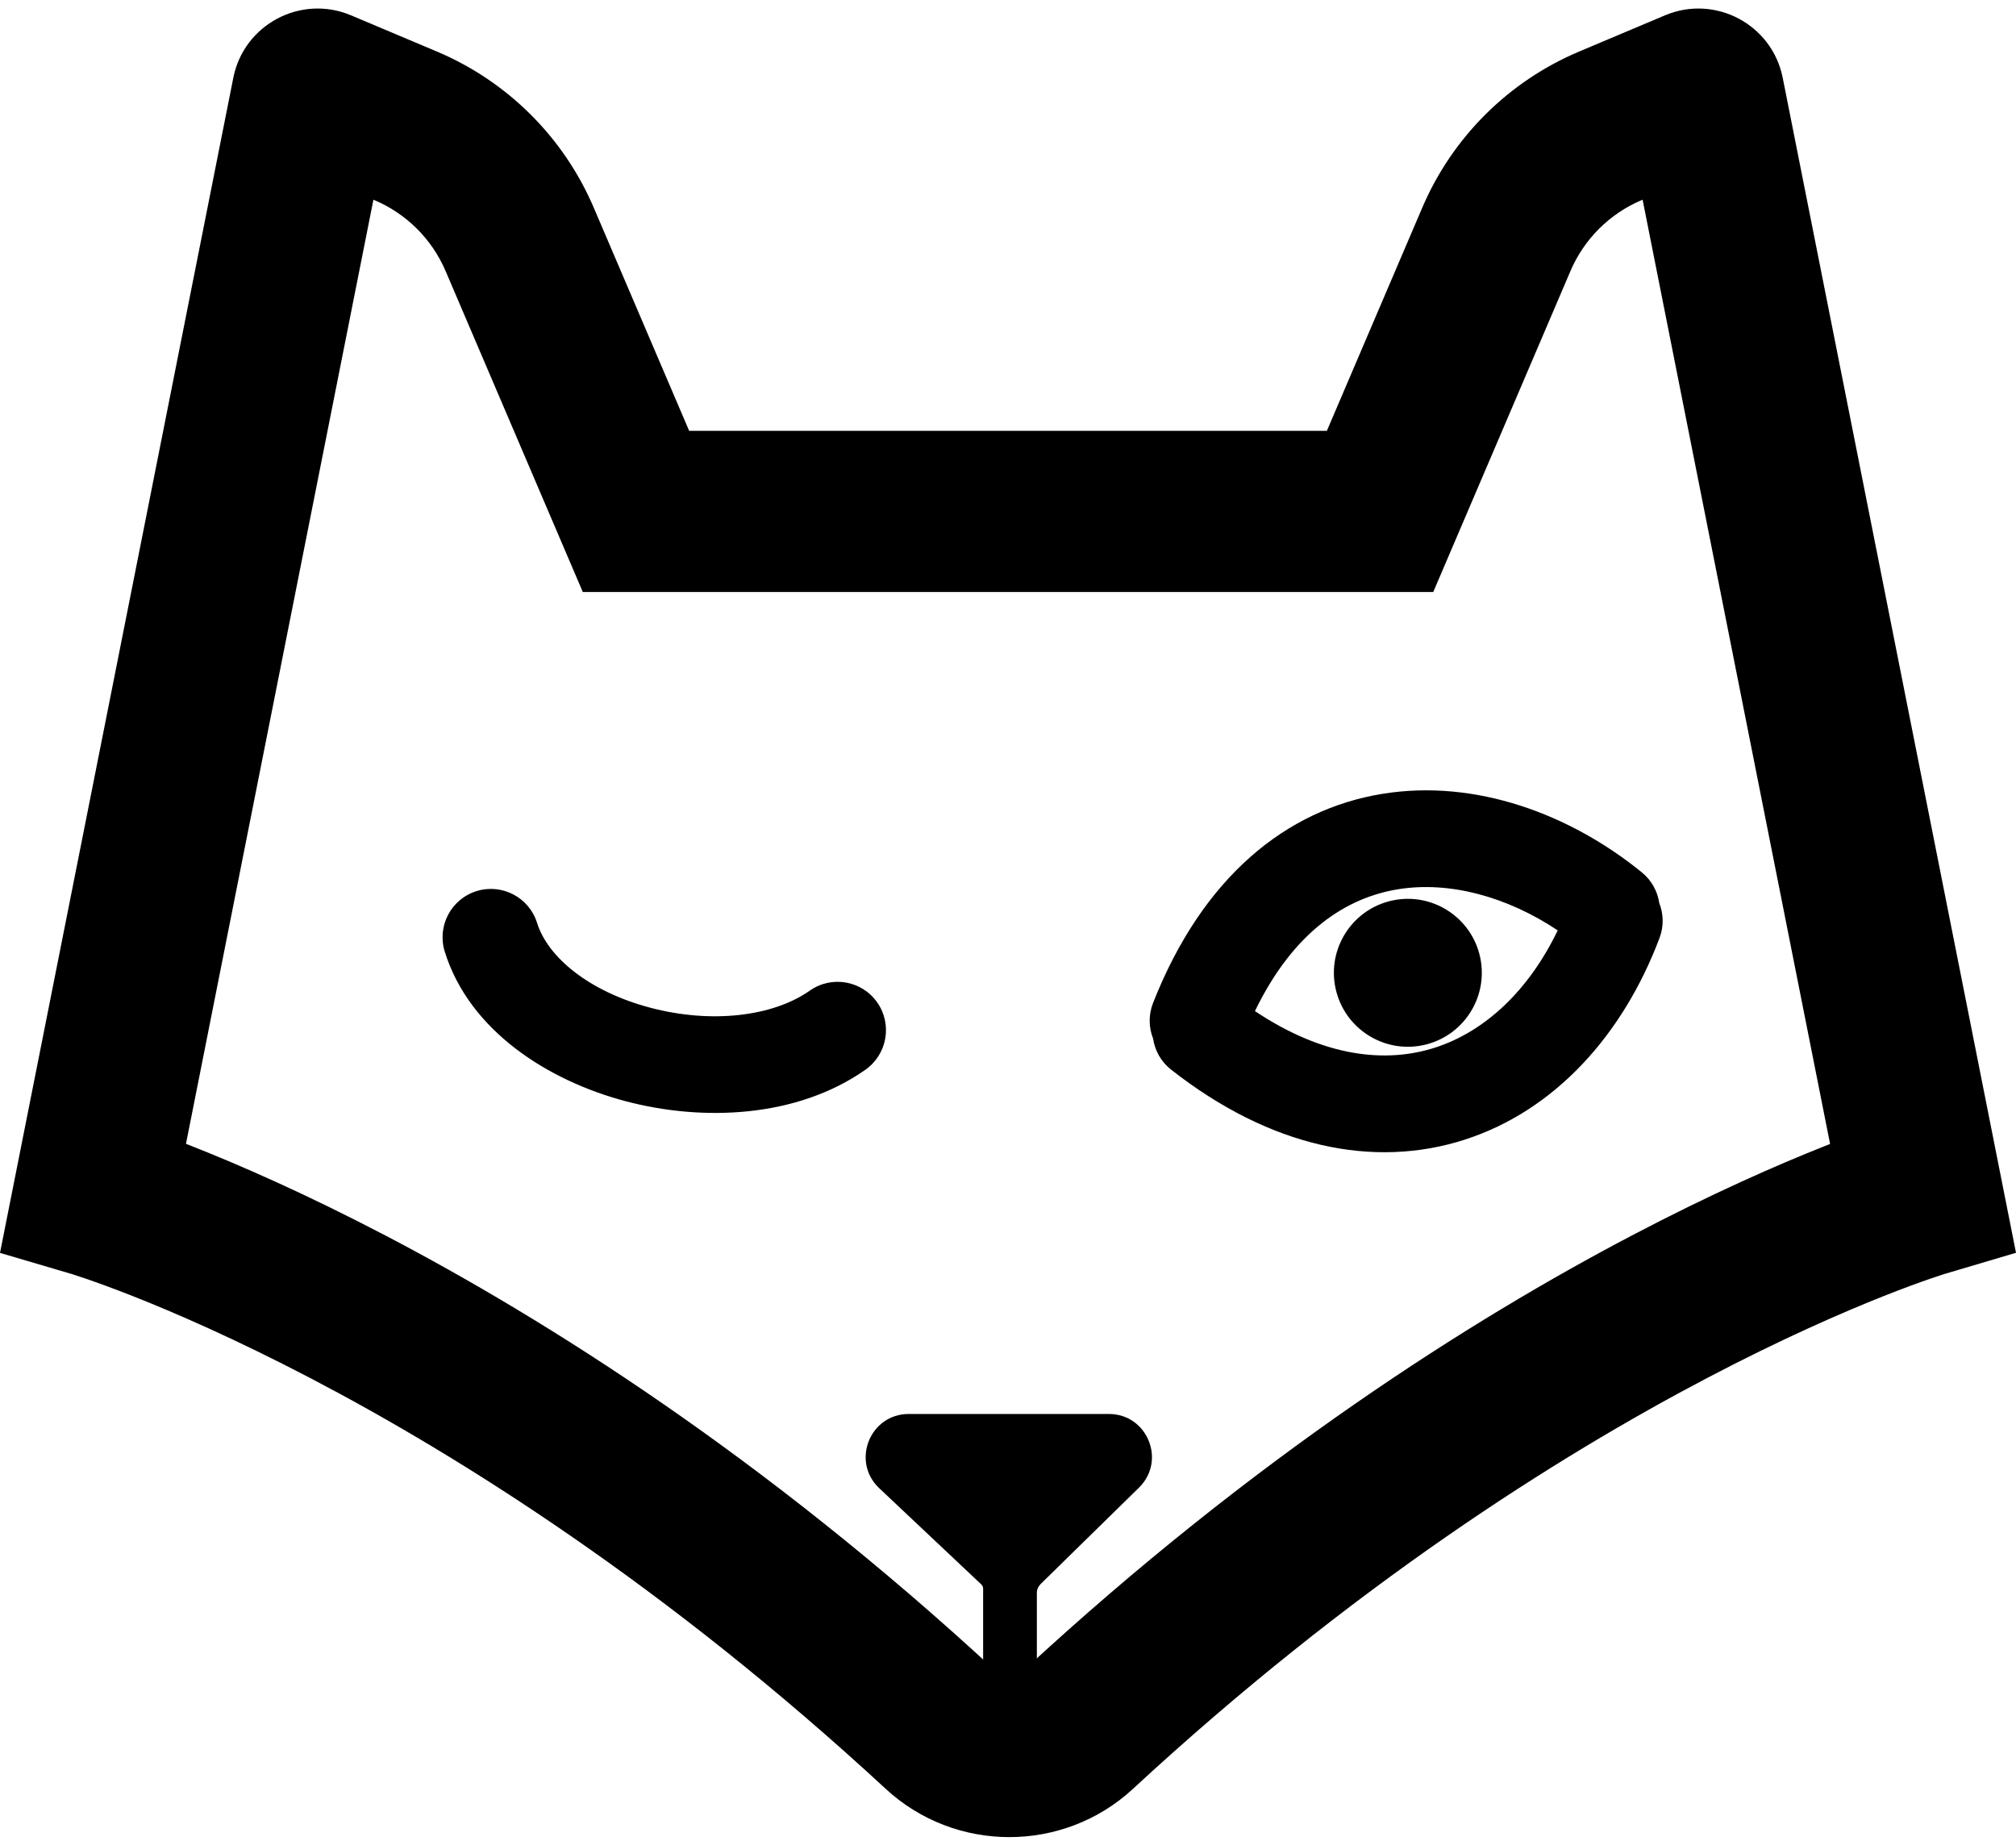 <svg width="92" height="84" viewBox="0 0 92 84" fill="none" xmlns="http://www.w3.org/2000/svg">
<path fill-rule="evenodd" clip-rule="evenodd" d="M21.746 40.666C22.909 40.304 24.146 40.953 24.509 42.116C24.997 43.68 26.87 45.244 29.672 45.986C32.428 46.716 35.242 46.41 36.957 45.206C37.954 44.506 39.331 44.747 40.031 45.745C40.731 46.742 40.49 48.118 39.492 48.818C36.366 51.013 32.081 51.19 28.542 50.252C25.049 49.326 21.432 47.071 20.297 43.43C19.934 42.266 20.583 41.029 21.746 40.666Z" fill="black"/>
<path fill-rule="evenodd" clip-rule="evenodd" d="M65.496 47.806C67.726 47.085 69.741 45.254 71.086 42.458C68.766 40.912 66.141 40.202 63.797 40.582C61.476 40.958 59.046 42.468 57.269 46.142C60.449 48.264 63.272 48.525 65.496 47.806ZM75.734 42.801C75.935 42.265 75.915 41.7 75.719 41.207C75.642 40.679 75.374 40.177 74.928 39.813C71.662 37.157 67.344 35.536 63.091 36.226C58.697 36.938 54.877 40.03 52.619 45.772C52.405 46.316 52.422 46.893 52.622 47.396C52.701 47.937 52.979 48.449 53.443 48.813C57.952 52.353 62.676 53.356 66.853 52.005C70.969 50.675 74.072 47.212 75.734 42.801ZM65.121 47.654C66.921 47.171 67.989 45.321 67.507 43.52C67.025 41.72 65.174 40.652 63.374 41.134C61.574 41.617 60.505 43.467 60.987 45.267C61.47 47.068 63.32 48.136 65.121 47.654Z" fill="black"/>
<path fill-rule="evenodd" clip-rule="evenodd" d="M75.981 0.7C78.271 -0.266 80.87 1.113 81.354 3.55L92 57.171L88.79 58.122L88.79 58.122L88.787 58.123L88.785 58.124L88.769 58.128C88.747 58.135 88.707 58.148 88.652 58.165C88.54 58.201 88.362 58.259 88.122 58.342C87.642 58.507 86.913 58.769 85.965 59.145C84.068 59.898 81.296 61.105 77.888 62.894C71.07 66.473 61.71 72.377 51.705 81.633C48.528 84.572 43.596 84.571 40.419 81.634C30.41 72.38 21.023 66.476 14.176 62.897C10.753 61.108 7.967 59.901 6.06 59.148C5.106 58.772 4.373 58.509 3.89 58.344C3.648 58.261 3.469 58.203 3.357 58.167C3.301 58.149 3.261 58.137 3.238 58.13C3.227 58.127 3.221 58.125 3.218 58.124L3.217 58.124L3.217 58.124L0 57.176L10.647 3.55C11.131 1.113 13.73 -0.266 16.02 0.7L19.939 2.353C23.157 3.711 25.723 6.265 27.096 9.477L31.45 19.662H60.551L64.905 9.477C66.278 6.265 68.844 3.711 72.062 2.353L75.981 0.7ZM83.516 52.205L74.96 9.114L74.921 9.13C73.458 9.747 72.292 10.908 71.668 12.368L65.406 27.017H26.596L20.334 12.368C19.709 10.908 18.543 9.747 17.08 9.13L17.041 9.114L8.487 52.199C8.576 52.234 8.668 52.27 8.761 52.307C10.889 53.147 13.912 54.46 17.583 56.379C24.925 60.217 34.864 66.481 45.412 76.233C45.771 76.565 46.353 76.565 46.711 76.234C57.251 66.483 67.158 60.219 74.469 56.382C78.125 54.463 81.134 53.15 83.252 52.309C83.341 52.274 83.429 52.239 83.516 52.205Z" fill="black"/>
<path fill-rule="evenodd" clip-rule="evenodd" d="M41.47 64.527H50.605C52.361 64.527 53.232 66.659 51.977 67.889L47.499 72.278C47.391 72.385 47.317 72.526 47.317 72.679V77.521C47.317 78.198 46.768 78.746 46.091 78.746C45.414 78.746 44.865 78.198 44.865 77.521V72.492C44.865 72.421 44.833 72.354 44.781 72.305L40.124 67.915C38.833 66.698 39.694 64.527 41.47 64.527Z" fill="black"/>
</svg>

